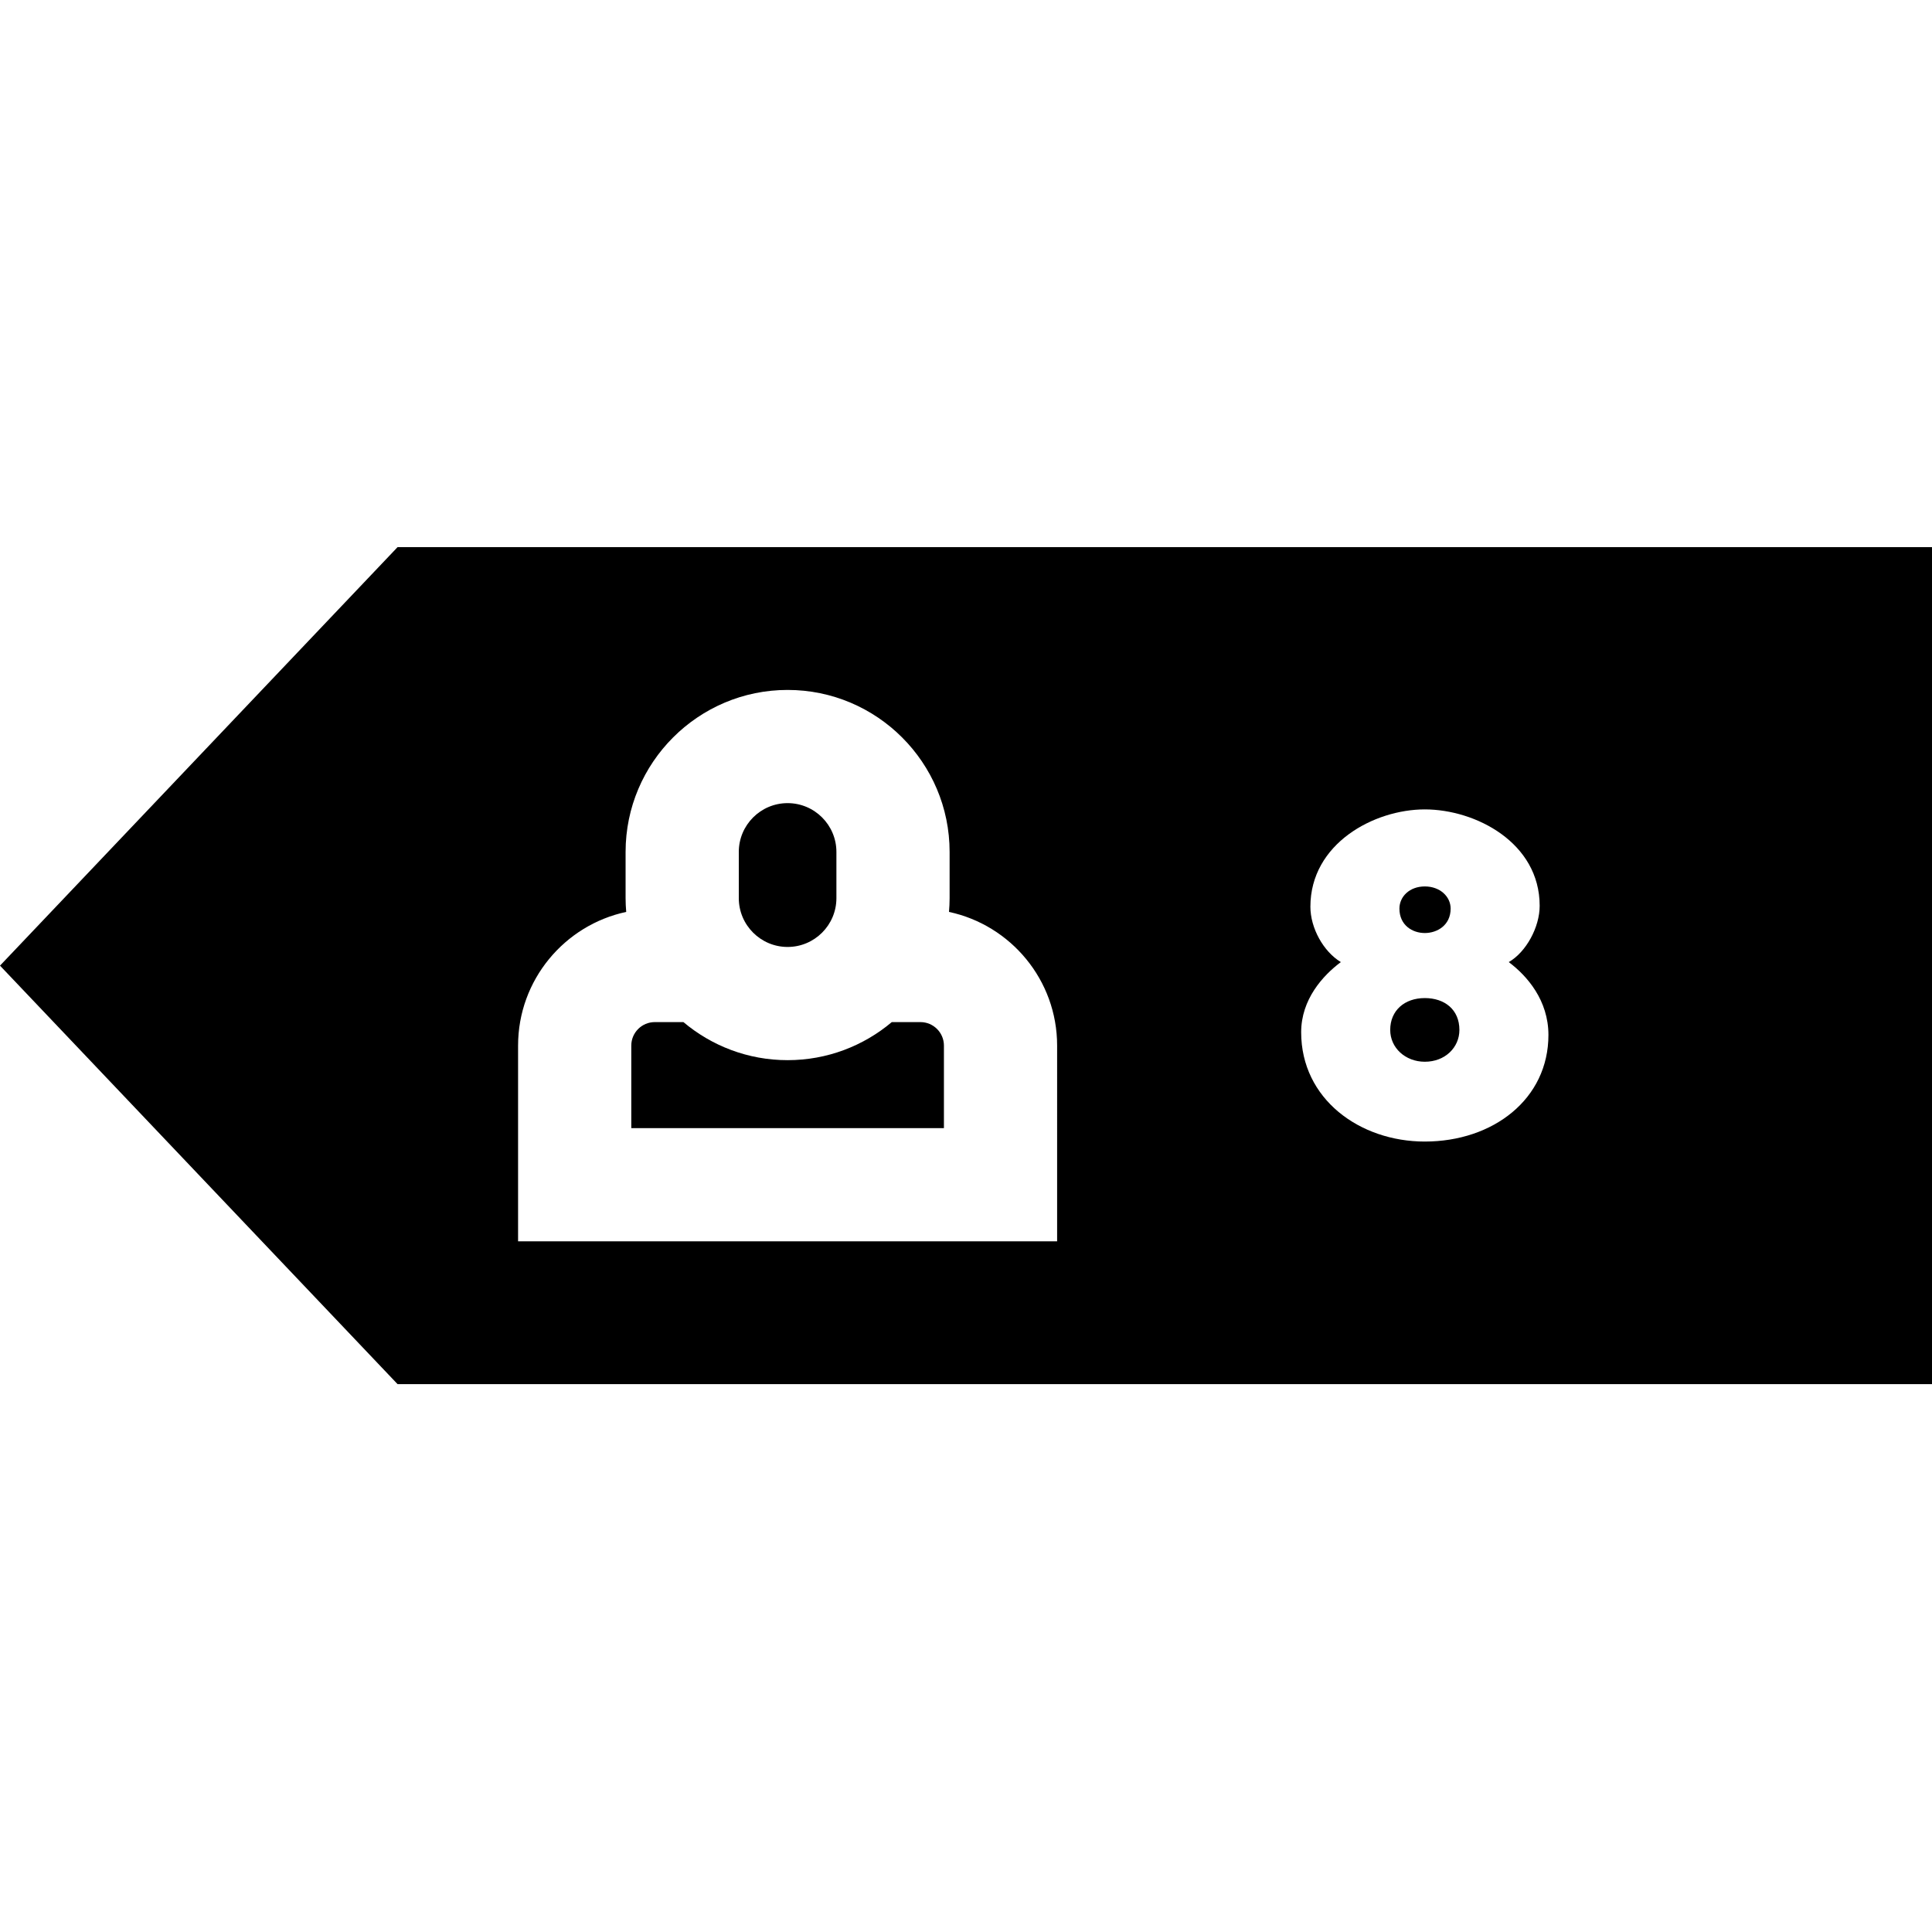<svg viewBox="0 -145 512 512" xmlns="http://www.w3.org/2000/svg"><path d="m377.59 102.262c3.301 0 6.844-2.078 6.844-6.477 0-3.18-2.812-5.871-6.844-5.871-4.035 0-6.727 2.691-6.727 5.871 0 4.398 3.426 6.477 6.727 6.477zm0 0"/><path d="m377.59 119.5c-5.379 0-9.168 3.301-9.168 8.438 0 4.77 4.031 8.434 9.168 8.434 5.379 0 9.168-3.789 9.168-8.434 0-5.379-3.91-8.438-9.168-8.438zm0 0"/><path d="m208.723 105.953c7.133 0 12.934-5.801 12.934-12.934v-12.246c0-7.133-5.801-12.934-12.934-12.934-7.133 0-12.934 5.801-12.934 12.934v12.246c0 7.133 5.801 12.934 12.934 12.934zm0 0"/><path d="m243.926 125.867h-7.594c-7.469 6.289-17.102 10.086-27.609 10.086-10.508 0-20.137-3.797-27.609-10.086h-7.594c-3.43 0-6.223 2.789-6.223 6.223v21.875h82.852v-21.875c0-3.434-2.793-6.223-6.223-6.223zm0 0"/><path d="m105.355 0-105.355 110.902 105.355 110.902h406.645v-221.805zm174.793 183.965h-142.852v-51.875c0-17.379 12.305-31.934 28.656-35.422-.102-1.203-.164-2.418-.164-3.645v-12.25c0-23.672 19.262-42.934 42.934-42.934 23.676 0 42.934 19.262 42.934 42.934v12.25c0 1.227-.062 2.441-.164 3.645 16.352 3.488 28.656 18.043 28.656 35.422zm97.441-26.441c-17.238 0-32.766-11.25-32.766-28.977 0-8.68 5.746-15.035 10.516-18.582-4.648-2.812-8.07-9.047-8.07-14.672 0-16.746 16.871-25.793 30.32-25.793 13.445 0 30.441 8.801 30.441 25.551 0 5.621-3.547 12.227-8.191 14.914 4.891 3.668 10.512 10.145 10.512 19.316 0 16.992-14.668 28.242-32.762 28.242zm0 0"/></svg>